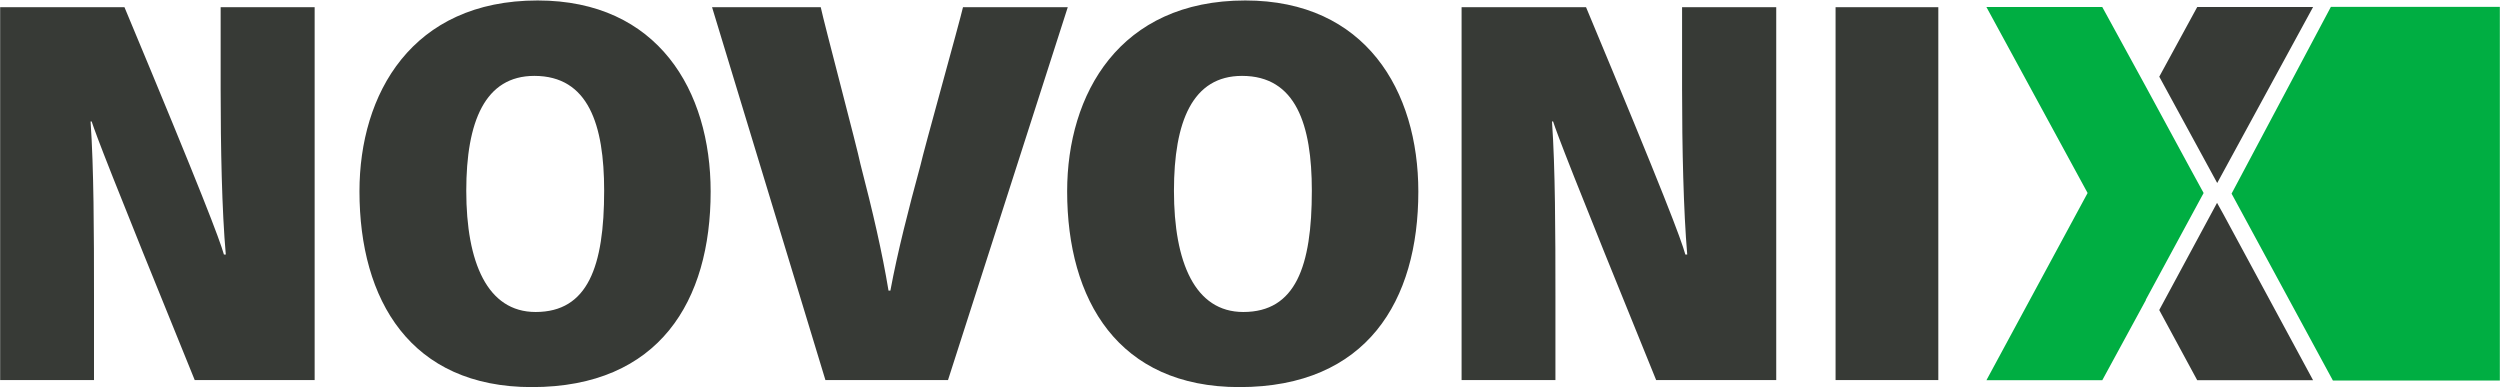 <?xml version="1.0" ?>
<svg xmlns="http://www.w3.org/2000/svg" version="1.2" viewBox="0 0 1601 248">
	
	
	<title>2022_NovonixLogo-svg</title>
	
	
	<style>
		.s0 { fill: #373a36 } 
		.s1 { fill: #00ae42 } 
	</style>
	
	
	<path id="Layer" fill-rule="evenodd" class="s0" d="m0.1 243.4v-238.8h79.6c50.5 120.9 60.8 148.4 63.7 158.4h1.2c-2.5-27.9-3.3-68.8-3.3-105.9v-52.5h60.2v238.8h-76.8c-55-135.1-63-156.6-66-165.6h-0.7c2.1 30 2.2 70.9 2.2 112.2v53.4zm455-120.7c0 69.9-32.8 125.2-114.5 125.2-77.7 0-110.4-55.7-110.4-125.4 0-62.2 33.4-122.2 114.1-122.2 77.1 0 110.8 57.8 110.8 122.4zm-156.5-0.5c0 45.9 13.5 77.6 44.4 77.6 33.5 0 43.9-29.2 43.9-77.7 0-42.1-10-73.5-44.7-73.5-31.6 0-43.6 29.2-43.6 73.6zm230 121.2l-72.6-238.8h69.6c2 9.7 23.5 90.7 25.4 100.4 8 30.8 14 56.8 18 81.1h1.2c4.6-24.7 11.6-52.1 19.2-80 2.2-10 25.1-91.8 27.3-101.5h67.1l-76.7 238.8zm379.7-120.7c0 69.9-32.9 125.2-114.6 125.2-77.6 0-110.3-55.7-110.3-125.4 0-62.2 33.4-122.2 114.1-122.2 77 0 110.8 57.8 110.8 122.4zm-156.5-0.5c0 45.9 13.5 77.6 44.4 77.6 33.5 0 43.9-29.2 43.9-77.7 0-42.1-10.1-73.5-44.7-73.5-31.7 0-43.6 29.2-43.6 73.6zm184.2 121.2v-238.8h79.7c50.5 120.9 60.8 148.4 63.6 158.4h1.2c-2.4-27.9-3.3-68.8-3.3-105.9v-52.5h60.3v238.8h-76.9c-55-135.1-63-156.6-66-165.6h-0.7c2.1 30 2.2 70.9 2.2 112.2v53.4zm239.5-238.8h65.8v238.8h-65.8z"/>
	
	
	<path id="Layer" class="s0" d="m1481.3 243.5h-74.2l-24.3-44.9 0.1-0.3 36.9-68.4 4 7.2zm-61.4-126.3l-37.1-68.1 24.3-44.6h74.2z"/>
	
	
	
	
	
	<path id="Layer" class="s1" d="m1411.2 123.6l-37 68.3v0.3l-27.9 51.3h-74.2l64.8-119.9-64.8-119.1h74.2l27.9 51 28.2 52zm82.8 120.1l-64.9-119.7 63.6-119.6h108.2v119.6 119.7z"/>
	
	
	
	

</svg>

